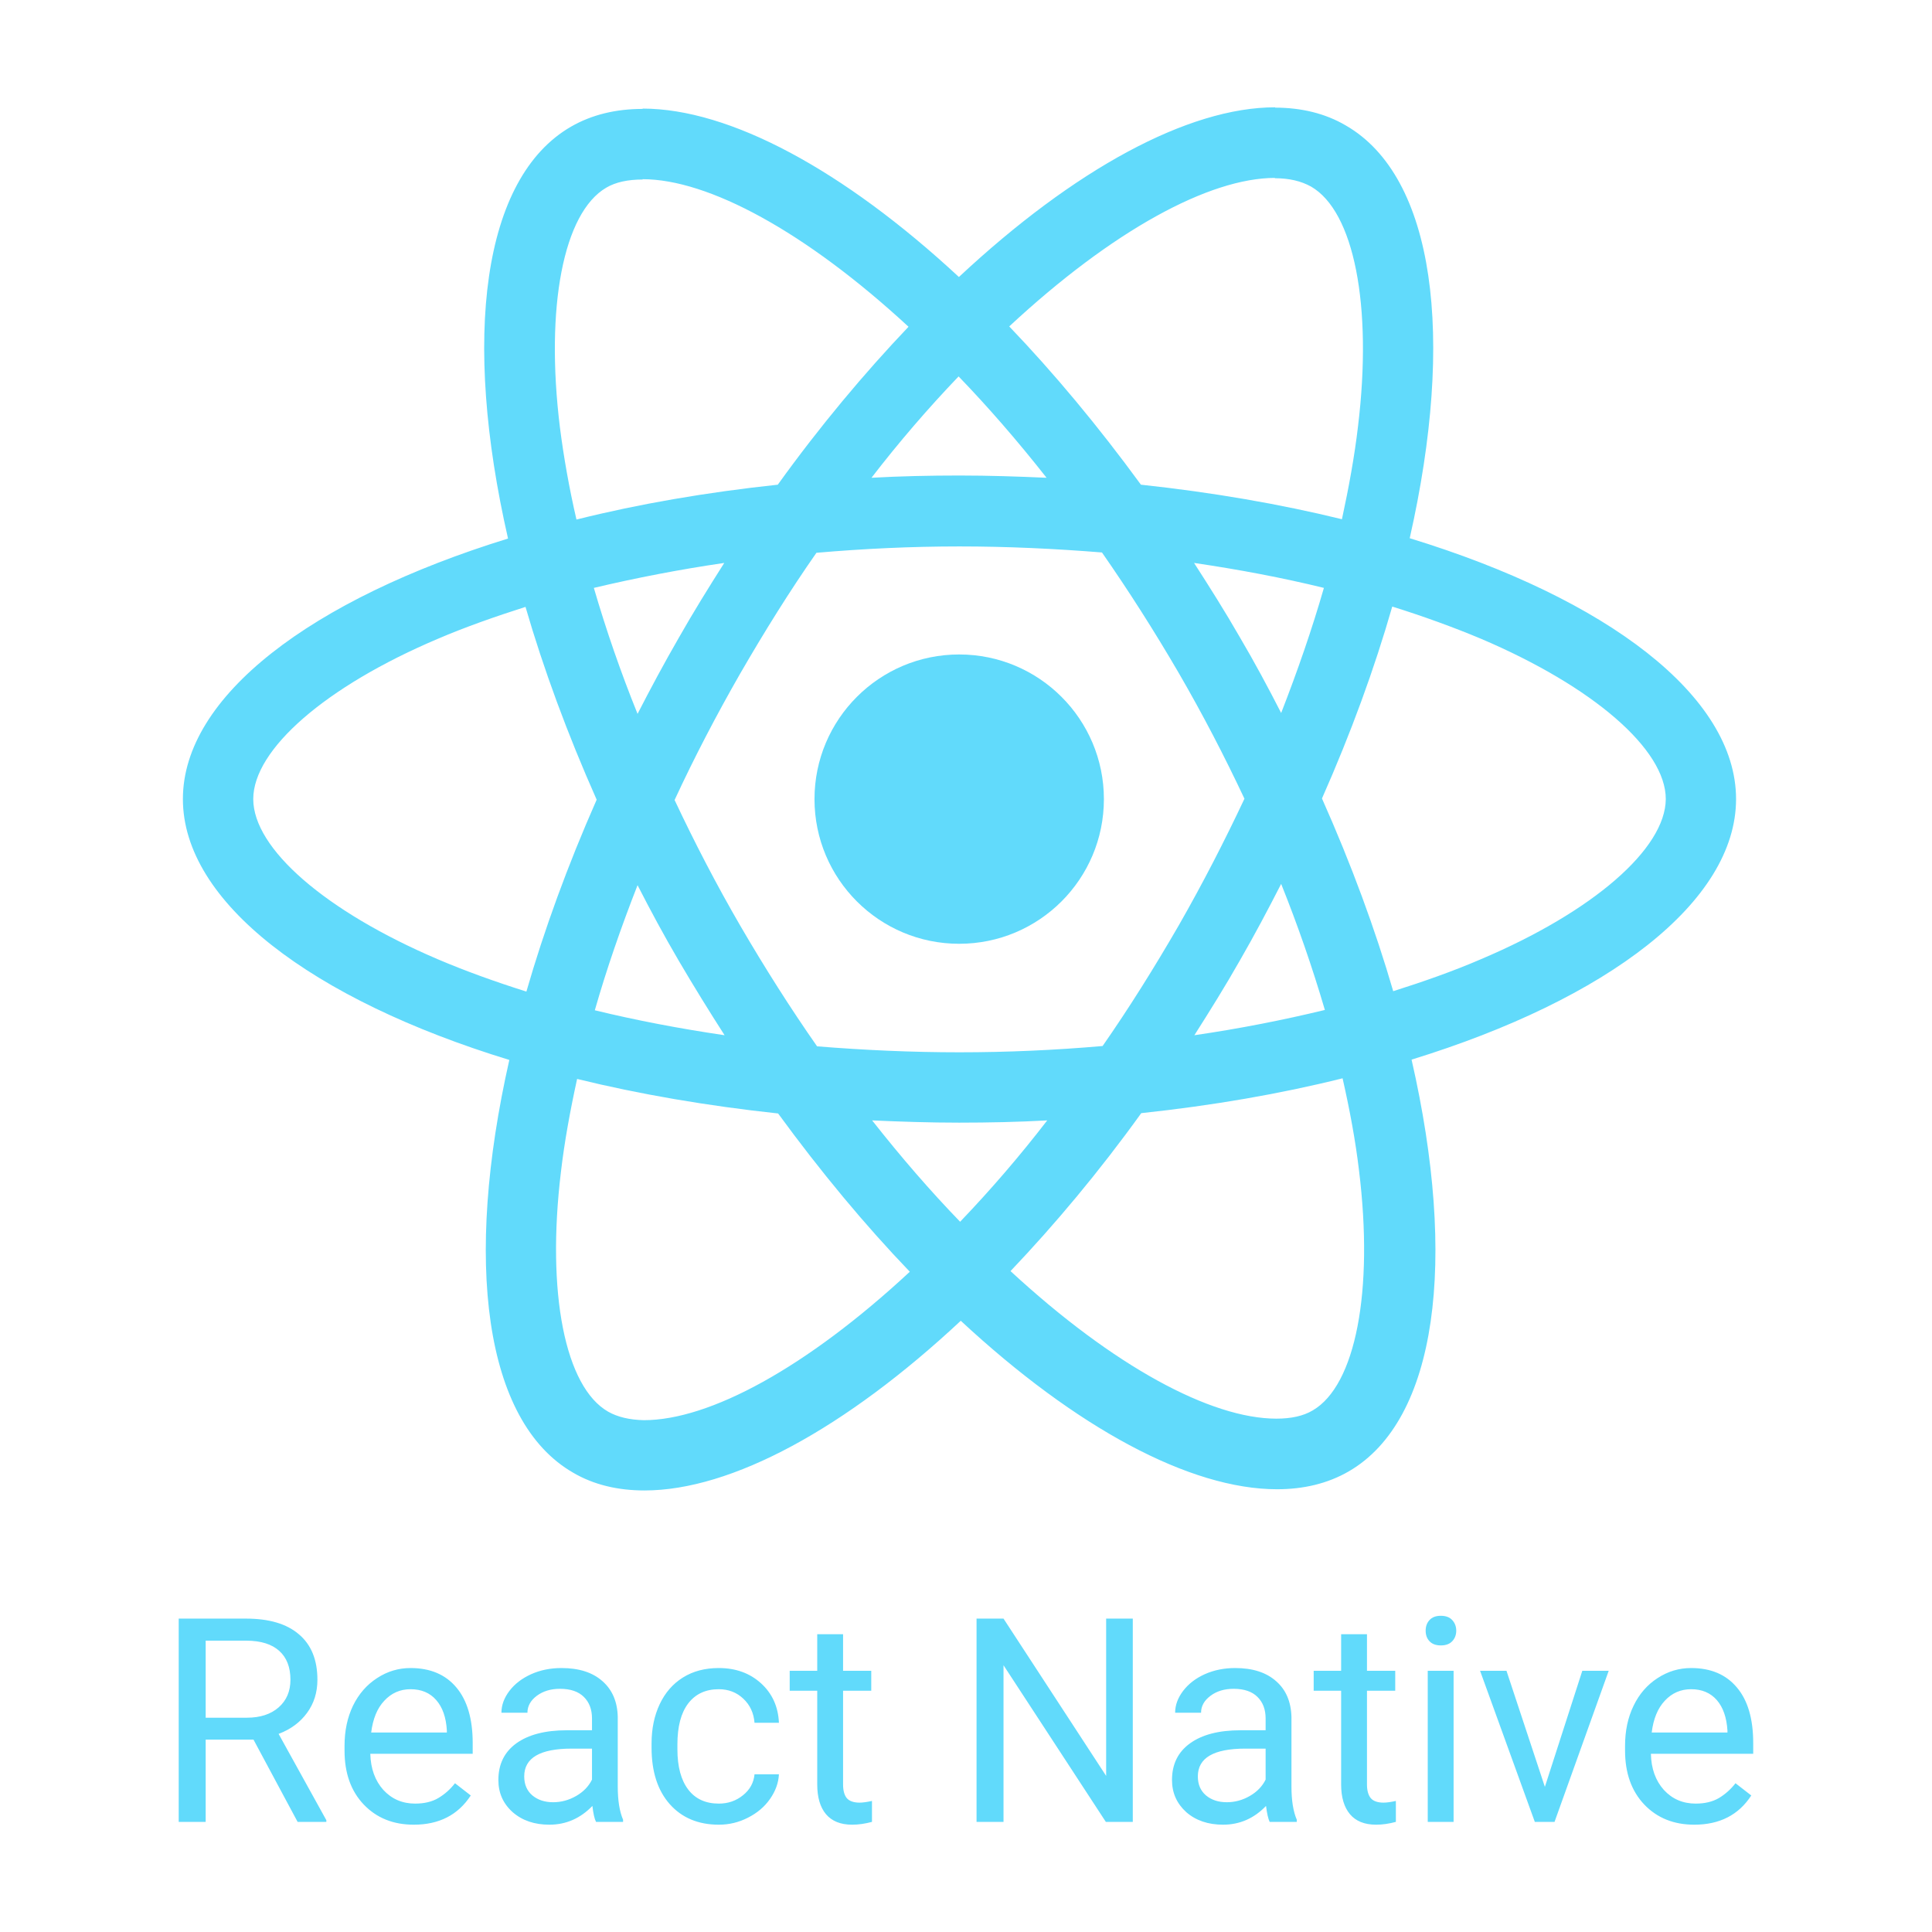 <svg width="24" height="24" viewBox="0 0 24 24" fill="none" xmlns="http://www.w3.org/2000/svg">
<path d="M21.566 9.926C21.566 8.648 19.966 7.437 17.512 6.686C18.078 4.185 17.826 2.195 16.717 1.558C16.462 1.408 16.163 1.337 15.836 1.337V2.214C16.017 2.214 16.163 2.25 16.285 2.317C16.819 2.623 17.052 3.791 16.87 5.294C16.827 5.663 16.756 6.053 16.67 6.45C15.899 6.261 15.058 6.116 14.173 6.021C13.642 5.294 13.091 4.633 12.537 4.055C13.819 2.863 15.022 2.21 15.84 2.21V1.333C14.759 1.333 13.343 2.104 11.912 3.441C10.48 2.112 9.064 1.349 7.983 1.349V2.226C8.797 2.226 10.004 2.875 11.286 4.059C10.736 4.637 10.185 5.294 9.662 6.021C8.773 6.116 7.932 6.261 7.161 6.454C7.07 6.061 7.003 5.679 6.956 5.313C6.771 3.811 7 2.643 7.53 2.332C7.648 2.262 7.802 2.23 7.983 2.23V1.353C7.652 1.353 7.353 1.424 7.094 1.573C5.989 2.21 5.741 4.196 6.311 6.69C3.865 7.445 2.272 8.652 2.272 9.926C2.272 11.204 3.873 12.416 6.327 13.167C5.761 15.668 6.012 17.658 7.121 18.295C7.377 18.445 7.676 18.515 8.006 18.515C9.088 18.515 10.504 17.744 11.935 16.407C13.367 17.737 14.782 18.5 15.864 18.5C16.194 18.5 16.493 18.429 16.753 18.279C17.858 17.642 18.105 15.656 17.535 13.163C19.973 12.412 21.566 11.201 21.566 9.926ZM16.446 7.303C16.3 7.811 16.119 8.334 15.915 8.857C15.754 8.542 15.585 8.227 15.4 7.913C15.219 7.598 15.026 7.292 14.833 6.993C15.392 7.075 15.931 7.177 16.446 7.303ZM14.645 11.492C14.338 12.023 14.023 12.526 13.697 12.994C13.111 13.045 12.517 13.072 11.919 13.072C11.325 13.072 10.732 13.045 10.15 12.998C9.823 12.53 9.505 12.03 9.198 11.503C8.899 10.988 8.628 10.465 8.38 9.938C8.624 9.411 8.899 8.884 9.194 8.369C9.501 7.838 9.815 7.335 10.142 6.867C10.728 6.816 11.322 6.788 11.919 6.788C12.513 6.788 13.107 6.816 13.689 6.863C14.015 7.331 14.334 7.83 14.641 8.357C14.94 8.872 15.211 9.395 15.459 9.922C15.211 10.449 14.94 10.976 14.645 11.492ZM15.915 10.98C16.121 11.493 16.302 12.015 16.458 12.546C15.942 12.671 15.4 12.778 14.837 12.86C15.03 12.557 15.223 12.247 15.404 11.928C15.585 11.614 15.754 11.295 15.915 10.98ZM11.927 15.177C11.561 14.799 11.196 14.378 10.834 13.918C11.188 13.934 11.55 13.946 11.915 13.946C12.285 13.946 12.651 13.938 13.009 13.918C12.671 14.357 12.31 14.777 11.927 15.177ZM9.001 12.86C8.443 12.778 7.904 12.675 7.389 12.55C7.534 12.042 7.715 11.519 7.92 10.996C8.081 11.311 8.25 11.625 8.435 11.94C8.62 12.255 8.809 12.561 9.001 12.86ZM11.908 4.676C12.273 5.054 12.639 5.475 13.001 5.935C12.647 5.919 12.285 5.907 11.919 5.907C11.55 5.907 11.184 5.915 10.826 5.935C11.164 5.496 11.525 5.076 11.908 4.676ZM8.997 6.993C8.805 7.295 8.612 7.606 8.431 7.925C8.25 8.239 8.081 8.554 7.92 8.868C7.713 8.356 7.532 7.834 7.377 7.303C7.892 7.181 8.435 7.075 8.997 6.993ZM5.438 11.916C4.046 11.322 3.146 10.544 3.146 9.926C3.146 9.309 4.046 8.526 5.438 7.936C5.776 7.791 6.146 7.661 6.528 7.539C6.752 8.31 7.047 9.112 7.412 9.934C7.051 10.752 6.76 11.551 6.539 12.318C6.15 12.195 5.78 12.062 5.438 11.916ZM7.554 17.536C7.019 17.229 6.787 16.061 6.968 14.559C7.011 14.189 7.082 13.8 7.169 13.403C7.939 13.592 8.781 13.737 9.666 13.832C10.197 14.559 10.747 15.22 11.302 15.798C10.02 16.989 8.816 17.642 7.998 17.642C7.821 17.638 7.672 17.603 7.554 17.536ZM16.882 14.539C17.067 16.042 16.839 17.21 16.308 17.52C16.19 17.591 16.037 17.623 15.856 17.623C15.042 17.623 13.835 16.974 12.553 15.79C13.103 15.212 13.654 14.555 14.177 13.828C15.066 13.733 15.907 13.588 16.678 13.395C16.768 13.792 16.839 14.174 16.882 14.539ZM18.396 11.916C18.058 12.062 17.689 12.192 17.307 12.313C17.083 11.543 16.788 10.741 16.422 9.919C16.784 9.101 17.075 8.302 17.295 7.535C17.685 7.657 18.054 7.791 18.4 7.936C19.793 8.53 20.693 9.309 20.693 9.926C20.689 10.544 19.789 11.326 18.396 11.916Z" fill="#61DAFB"/>
<path d="M11.915 11.724C12.908 11.724 13.713 10.92 13.713 9.927C13.713 8.935 12.908 8.13 11.915 8.13C10.923 8.13 10.118 8.935 10.118 9.927C10.118 10.92 10.923 11.724 11.915 11.724ZM3.149 21.61H2.555V22.632H2.22V20.107H3.057C3.341 20.107 3.56 20.171 3.712 20.301C3.866 20.43 3.943 20.619 3.943 20.866C3.943 21.024 3.9 21.161 3.815 21.277C3.73 21.394 3.612 21.482 3.461 21.539L4.054 22.611V22.632H3.697L3.149 21.61ZM2.555 21.338H3.067C3.232 21.338 3.364 21.295 3.461 21.21C3.559 21.124 3.608 21.01 3.608 20.866C3.608 20.71 3.561 20.59 3.468 20.507C3.375 20.424 3.241 20.382 3.065 20.381H2.555V21.338ZM5.14 22.667C4.886 22.667 4.679 22.584 4.519 22.417C4.359 22.249 4.28 22.026 4.28 21.746V21.687C4.28 21.501 4.315 21.335 4.385 21.189C4.457 21.042 4.557 20.928 4.684 20.846C4.812 20.762 4.951 20.721 5.1 20.721C5.344 20.721 5.534 20.801 5.669 20.962C5.804 21.122 5.872 21.353 5.872 21.652V21.786H4.6C4.605 21.971 4.659 22.12 4.762 22.235C4.866 22.348 4.998 22.405 5.157 22.405C5.271 22.405 5.367 22.382 5.445 22.336C5.524 22.289 5.593 22.228 5.652 22.152L5.848 22.304C5.69 22.546 5.455 22.667 5.14 22.667ZM5.1 20.984C4.971 20.984 4.862 21.032 4.774 21.127C4.686 21.22 4.632 21.352 4.611 21.522H5.551V21.498C5.542 21.335 5.498 21.209 5.419 21.119C5.341 21.029 5.234 20.984 5.1 20.984ZM7.404 22.632C7.385 22.595 7.37 22.529 7.359 22.434C7.209 22.589 7.031 22.667 6.824 22.667C6.639 22.667 6.487 22.615 6.368 22.511C6.25 22.405 6.191 22.273 6.191 22.112C6.191 21.916 6.265 21.765 6.413 21.657C6.562 21.549 6.772 21.494 7.041 21.494H7.354V21.347C7.354 21.235 7.32 21.146 7.253 21.08C7.186 21.013 7.087 20.979 6.956 20.979C6.842 20.979 6.746 21.008 6.668 21.066C6.591 21.124 6.552 21.194 6.552 21.276H6.229C6.229 21.182 6.262 21.092 6.328 21.005C6.395 20.917 6.486 20.848 6.599 20.797C6.713 20.746 6.839 20.721 6.975 20.721C7.192 20.721 7.361 20.775 7.484 20.884C7.606 20.991 7.67 21.14 7.674 21.329V22.193C7.674 22.366 7.696 22.503 7.74 22.605V22.632H7.404ZM6.871 22.388C6.972 22.388 7.067 22.362 7.158 22.31C7.248 22.258 7.313 22.19 7.354 22.107V21.722H7.102C6.709 21.722 6.512 21.837 6.512 22.067C6.512 22.167 6.546 22.246 6.613 22.303C6.68 22.359 6.766 22.388 6.871 22.388ZM8.93 22.405C9.045 22.405 9.145 22.37 9.23 22.301C9.316 22.232 9.363 22.145 9.373 22.041H9.676C9.671 22.148 9.633 22.251 9.565 22.348C9.497 22.445 9.406 22.522 9.291 22.58C9.178 22.638 9.058 22.667 8.93 22.667C8.675 22.667 8.471 22.582 8.32 22.412C8.169 22.241 8.094 22.007 8.094 21.711V21.657C8.094 21.475 8.128 21.312 8.195 21.17C8.262 21.028 8.358 20.917 8.483 20.839C8.609 20.76 8.757 20.721 8.929 20.721C9.139 20.721 9.314 20.784 9.453 20.91C9.592 21.036 9.667 21.199 9.676 21.401H9.373C9.363 21.279 9.317 21.18 9.234 21.102C9.152 21.024 9.05 20.984 8.929 20.984C8.766 20.984 8.639 21.043 8.549 21.161C8.46 21.278 8.415 21.447 8.415 21.669V21.73C8.415 21.946 8.46 22.113 8.549 22.23C8.638 22.347 8.765 22.405 8.93 22.405ZM10.473 20.301V20.755H10.823V21.003H10.473V22.167C10.473 22.242 10.488 22.299 10.519 22.337C10.551 22.374 10.604 22.393 10.679 22.393C10.716 22.393 10.767 22.386 10.832 22.372V22.632C10.747 22.655 10.665 22.667 10.585 22.667C10.442 22.667 10.334 22.623 10.261 22.537C10.188 22.45 10.152 22.327 10.152 22.167V21.003H9.81V20.755H10.152V20.301H10.473ZM14.072 22.632H13.737L12.466 20.686V22.632H12.131V20.107H12.466L13.741 22.061V20.107H14.072V22.632ZM15.772 22.632C15.754 22.595 15.739 22.529 15.727 22.434C15.578 22.589 15.4 22.667 15.193 22.667C15.008 22.667 14.855 22.615 14.736 22.511C14.619 22.405 14.559 22.273 14.559 22.112C14.559 21.916 14.633 21.765 14.782 21.657C14.931 21.549 15.14 21.494 15.41 21.494H15.722V21.347C15.722 21.235 15.688 21.146 15.621 21.08C15.554 21.013 15.455 20.979 15.325 20.979C15.21 20.979 15.114 21.008 15.037 21.066C14.959 21.124 14.92 21.194 14.92 21.276H14.598C14.598 21.182 14.631 21.092 14.697 21.005C14.764 20.917 14.854 20.848 14.967 20.797C15.082 20.746 15.207 20.721 15.344 20.721C15.56 20.721 15.729 20.775 15.852 20.884C15.975 20.991 16.038 21.14 16.043 21.329V22.193C16.043 22.366 16.065 22.503 16.109 22.605V22.632H15.772ZM15.24 22.388C15.34 22.388 15.436 22.362 15.526 22.31C15.616 22.258 15.681 22.19 15.722 22.107V21.722H15.47C15.077 21.722 14.88 21.837 14.88 22.067C14.88 22.167 14.914 22.246 14.981 22.303C15.048 22.359 15.134 22.388 15.24 22.388ZM16.981 20.301V20.755H17.332V21.003H16.981V22.167C16.981 22.242 16.997 22.299 17.028 22.337C17.059 22.374 17.113 22.393 17.188 22.393C17.225 22.393 17.276 22.386 17.34 22.372V22.632C17.256 22.655 17.174 22.667 17.094 22.667C16.951 22.667 16.842 22.623 16.77 22.537C16.697 22.45 16.66 22.327 16.66 22.167V21.003H16.319V20.755H16.66V20.301H16.981ZM18.057 22.632H17.736V20.755H18.057V22.632ZM17.71 20.257C17.71 20.205 17.725 20.161 17.757 20.126C17.789 20.09 17.836 20.072 17.899 20.072C17.961 20.072 18.009 20.09 18.041 20.126C18.073 20.161 18.09 20.205 18.09 20.257C18.09 20.309 18.073 20.353 18.041 20.387C18.009 20.422 17.961 20.44 17.899 20.44C17.836 20.44 17.789 20.422 17.757 20.387C17.725 20.353 17.71 20.309 17.71 20.257ZM19.191 22.197L19.656 20.755H19.984L19.311 22.632H19.066L18.386 20.755H18.714L19.191 22.197ZM21.047 22.667C20.793 22.667 20.586 22.584 20.426 22.417C20.267 22.249 20.187 22.026 20.187 21.746V21.687C20.187 21.501 20.222 21.335 20.293 21.189C20.364 21.042 20.464 20.928 20.591 20.846C20.72 20.762 20.858 20.721 21.008 20.721C21.252 20.721 21.441 20.801 21.576 20.962C21.712 21.122 21.779 21.353 21.779 21.652V21.786H20.508C20.512 21.971 20.566 22.12 20.669 22.235C20.773 22.348 20.905 22.405 21.065 22.405C21.178 22.405 21.274 22.382 21.353 22.336C21.431 22.289 21.5 22.228 21.559 22.152L21.755 22.304C21.598 22.546 21.362 22.667 21.047 22.667ZM21.008 20.984C20.878 20.984 20.769 21.032 20.681 21.127C20.593 21.22 20.539 21.352 20.518 21.522H21.459V21.498C21.449 21.335 21.405 21.209 21.327 21.119C21.248 21.029 21.142 20.984 21.008 20.984Z" fill="#61DAFB"/>
</svg>
